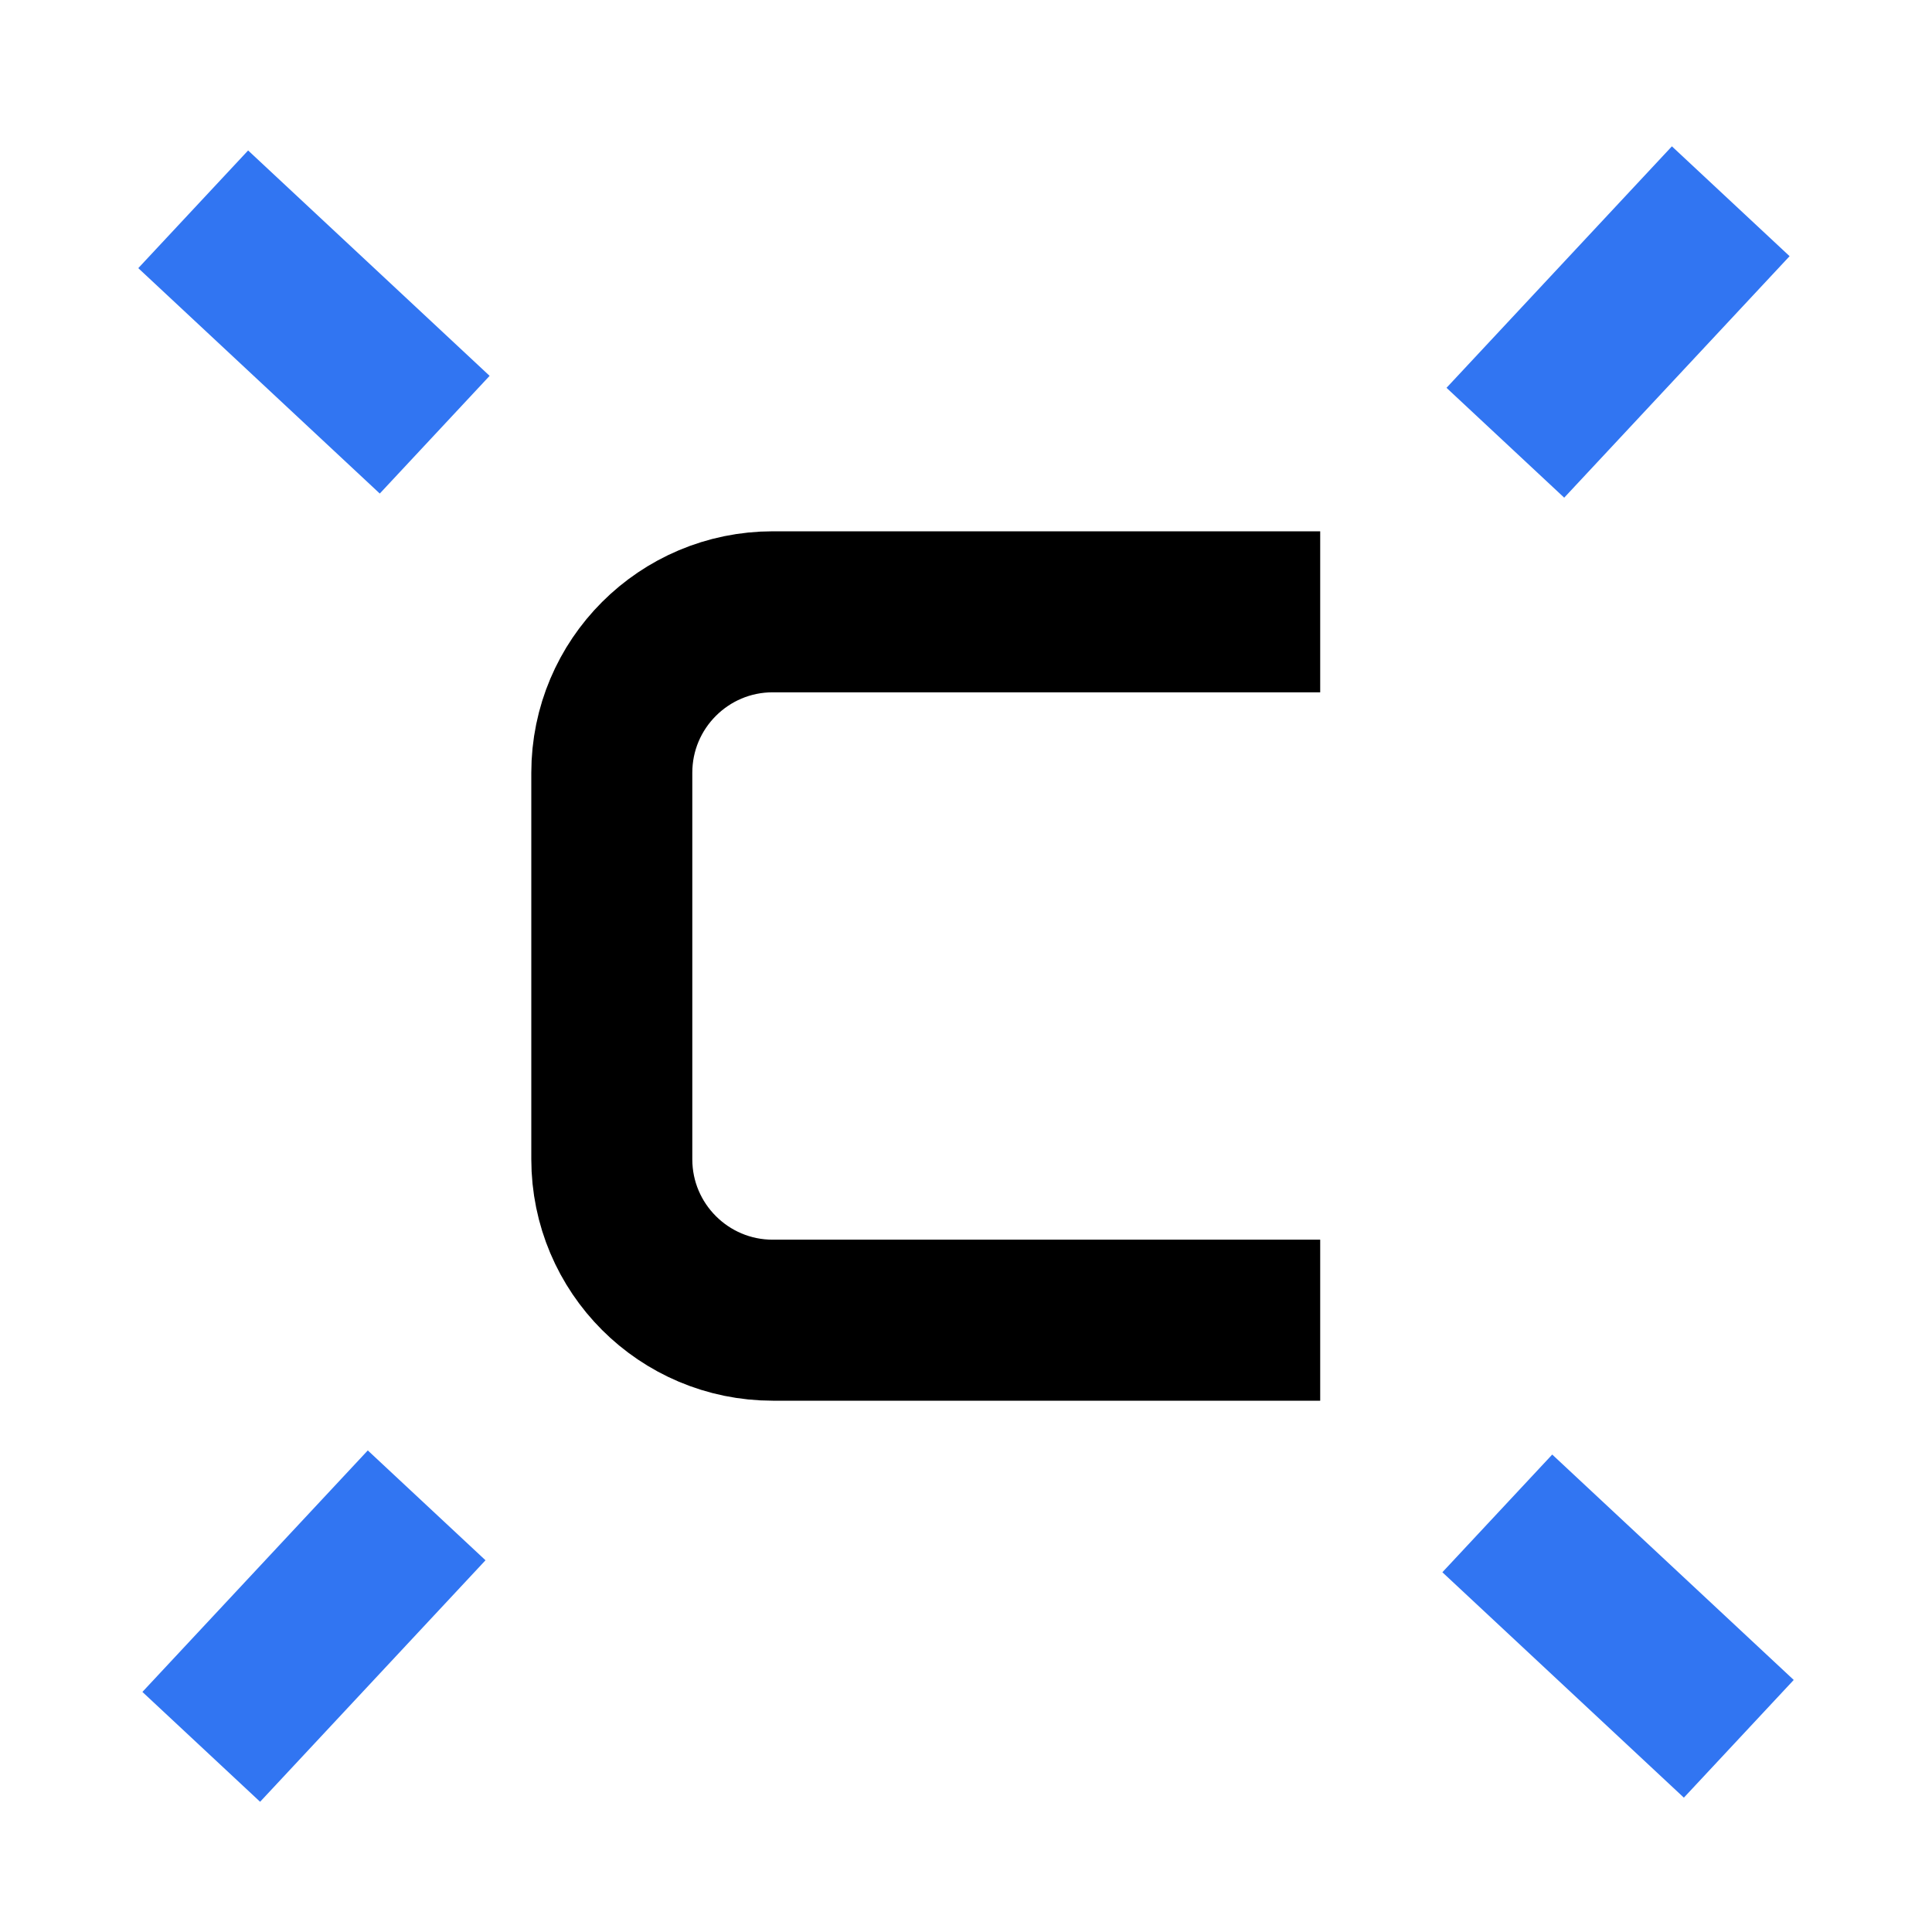 <svg width="120" height="120" viewBox="0 0 120 120" fill="none" xmlns="http://www.w3.org/2000/svg">
<path d="M82 38H48C42.477 38 38 42.477 38 48V72C38 77.523 42.477 82 48 82H82" stroke="black" stroke-width="10"/>
<path d="M12 13L27 27" stroke="#3175F2" stroke-width="10"/>
<path d="M12.5 108.5L26.5 93.5" stroke="#3175F2" stroke-width="10"/>
<path d="M93 94L108 108" stroke="#3175F2" stroke-width="10"/>
<path d="M93.5 27.5L107.5 12.5" stroke="#3175F2" stroke-width="10"/>
</svg>
